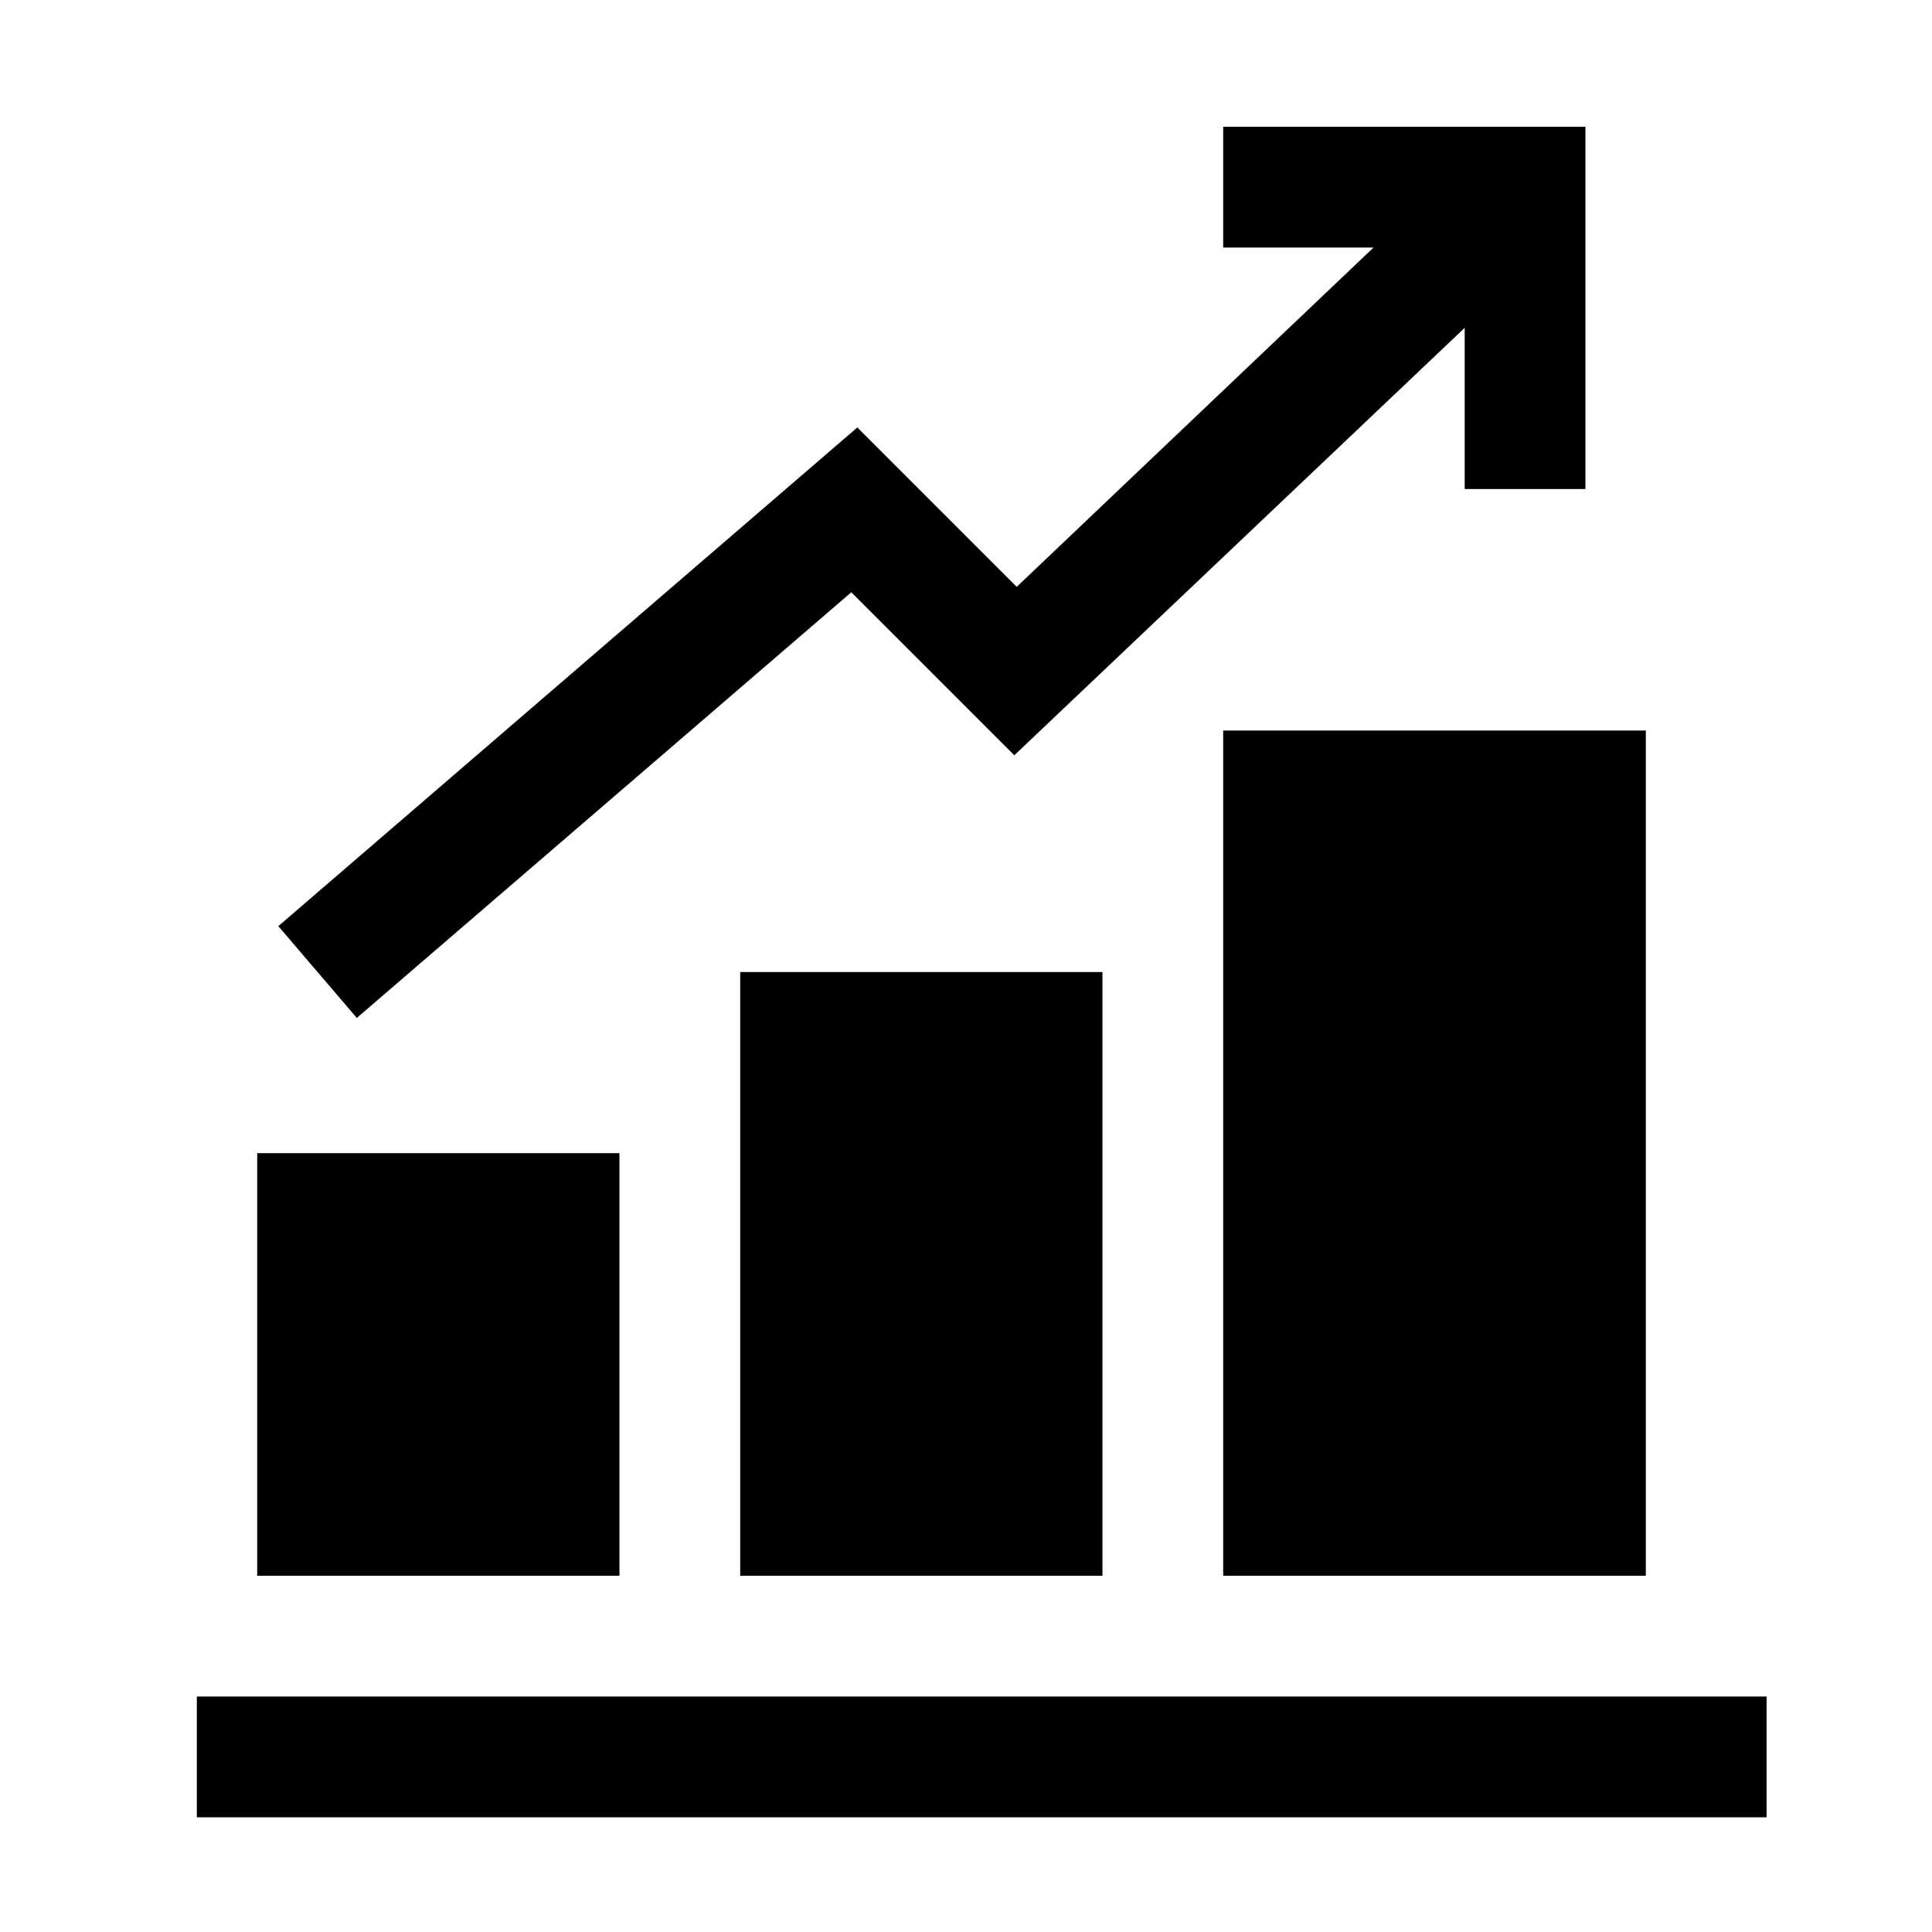 <svg id="Layer_1" data-name="Layer 1" xmlns="http://www.w3.org/2000/svg" viewBox="0 0 32 32"><title>graph-up</title><path d="M10.26,19.1h-6v7h6Z"/><path d="M12.26,26.1h6v-10h-6Z"/><path d="M20.26,26.1h7v-14h-7Z"/><rect x="3.26" y="28.1" width="26" height="2"/><polygon points="14.1 9.81 16.8 12.51 24.26 5.43 24.26 8.1 26.26 8.1 26.26 2.1 20.26 2.1 20.26 4.1 22.75 4.1 16.84 9.72 14.2 7.08 4.61 15.34 5.91 16.86 14.1 9.81"/></svg>